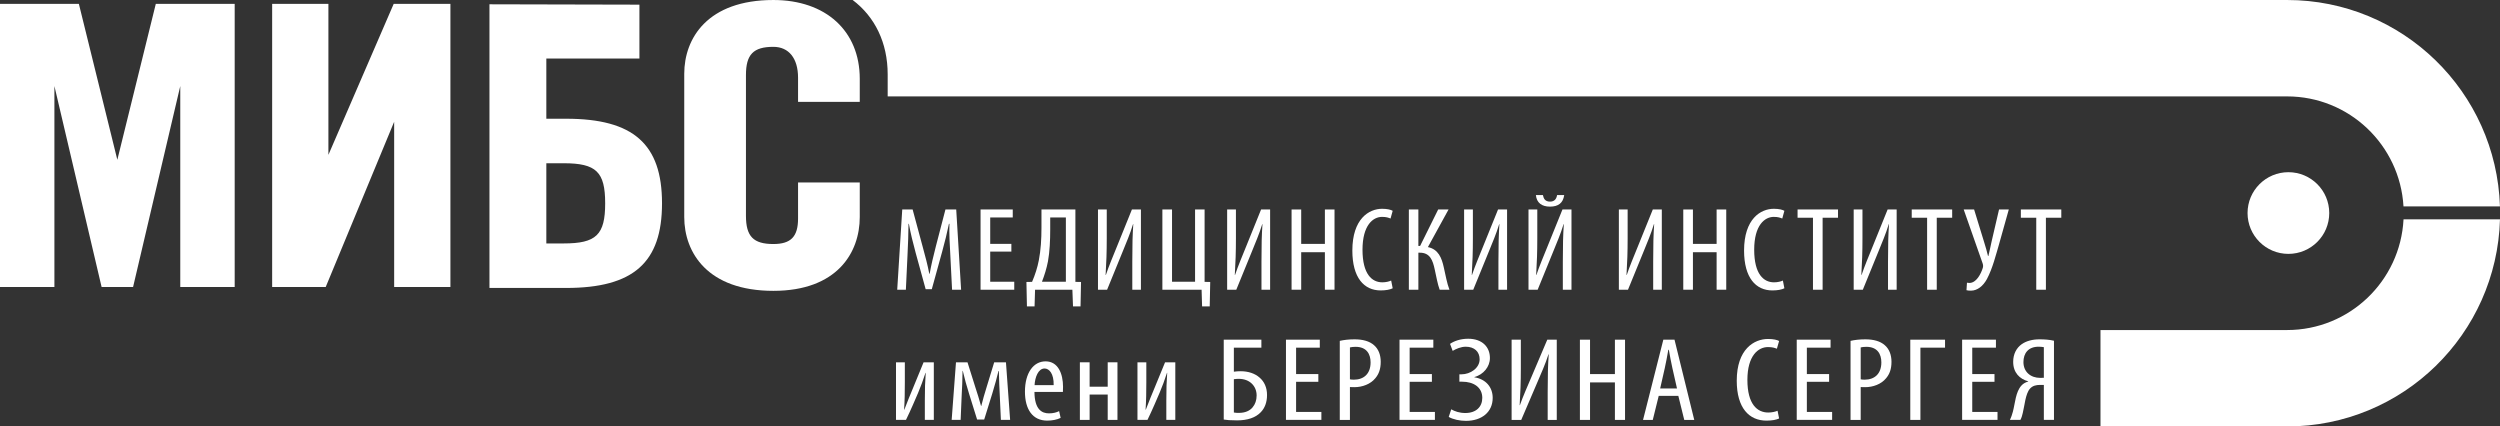 <?xml version="1.0" encoding="UTF-8" standalone="no"?>
<!-- Created with Inkscape (http://www.inkscape.org/) -->

<svg
   xmlns:dc="http://purl.org/dc/elements/1.1/"
   xmlns:cc="http://creativecommons.org/ns#"
   xmlns:rdf="http://www.w3.org/1999/02/22-rdf-syntax-ns#"
   xmlns:svg="http://www.w3.org/2000/svg"
   xmlns="http://www.w3.org/2000/svg"
   xmlns:sodipodi="http://sodipodi.sourceforge.net/DTD/sodipodi-0.dtd"
   xmlns:inkscape="http://www.inkscape.org/namespaces/inkscape"
   id="svg2"
   version="1.1"
   inkscape:version="0.91 r13725"
   xml:space="preserve"
   width="292.759"
   height="49.938"
   viewBox="0 0 292.759 49.938"
   sodipodi:docname="logo.svg"><rect x="0" y="0" width="292.759" height="49.938" fill="#333333" stroke="none"/><defs
     id="defs6"><clipPath
       clipPathUnits="userSpaceOnUse"
       id="clipPath16"><path
         d="m 0,39.95 234.207,0 0,-39.95 L 0,0 0,39.95 Z"
         id="path18"
         inkscape:connector-curvature="0" /></clipPath><linearGradient
       x1="0"
       y1="0"
       x2="1"
       y2="0"
       gradientUnits="userSpaceOnUse"
       gradientTransform="matrix(134.04,0,0,-134.04,78.425,30.282)"
       spreadMethod="pad"
       id="linearGradient192"><stop
         style="stop-opacity:1;stop-color:#e8eef5"
         offset="0"
         id="stop194" /><stop
         style="stop-opacity:1;stop-color:#e8eef5"
         offset="0.014"
         id="stop196" /><stop
         style="stop-opacity:1;stop-color:#006492"
         offset="1"
         id="stop198" /></linearGradient><clipPath
       clipPathUnits="userSpaceOnUse"
       id="clipPath206"><path
         d="m 0,39.95 234.207,0 0,-39.95 L 0,0 0,39.95 Z"
         id="path208"
         inkscape:connector-curvature="0" /></clipPath></defs><sodipodi:namedview
     pagecolor="#ffffff"
     bordercolor="#ffffff"
     borderopacity="1"
     objecttolerance="10"
     gridtolerance="10"
     guidetolerance="10"
     inkscape:pageopacity="0"
     inkscape:pageshadow="2"
     inkscape:window-width="640"
     inkscape:window-height="480"
     id="namedview4"
     showgrid="false"
     inkscape:zoom="1"
     inkscape:cx="146.37938"
     inkscape:cy="24.968876"
     inkscape:window-x="0"
     inkscape:window-y="0"
     inkscape:window-maximized="0"
     inkscape:current-layer="g10" /><g
     id="g10"
     inkscape:groupmode="layer"
     inkscape:label="Векторный смарт-объект"
     transform="matrix(1.25,0,0,-1.25,0,49.938)"><g
       id="g12"><g
         id="g14"
         clip-path="url(#clipPath16)"><g
           id="g20"
           transform="translate(84.768,6.009)"><path
             d="M 0,0 0,-1.851 C 0,-2.787 -0.012,-3.59 -0.07,-4.437 l 0.023,0 c 0.262,0.713 0.594,1.483 0.842,2.096 L 1.756,0 l 0.959,0 0,-5.396 -0.842,0 0,1.773 c 0,1.17 0.023,1.807 0.084,2.631 l -0.023,0 C 1.719,-1.661 1.494,-2.263 1.246,-2.855 1.057,-3.301 0.535,-4.527 0.107,-5.396 l -0.935,0 0,5.396 L 0,0 Z"
             style="fill:#ffffff;fill-opacity:1;fill-rule:nonzero;stroke:none"
             id="path22"
             inkscape:connector-curvature="0" /></g><g
           id="g24"
           transform="translate(89.559,6.009)"><path
             d="m 0,0 1.078,0 0.748,-2.375 c 0.201,-0.624 0.344,-1.06 0.522,-1.717 l 0.021,0 c 0.18,0.692 0.285,1.082 0.486,1.717 L 3.58,0 l 1.102,0 0.39,-5.396 -0.865,0 -0.105,2.319 C 4.066,-2.363 4.041,-1.84 4.018,-0.814 l -0.036,0 C 3.852,-1.371 3.65,-2.096 3.412,-2.888 l -0.769,-2.475 -0.664,0 -0.747,2.397 C 0.994,-2.219 0.793,-1.46 0.639,-0.802 l -0.024,0 C 0.604,-1.661 0.58,-2.363 0.533,-3.122 l -0.096,-2.274 -0.841,0 L 0,0 Z"
             style="fill:#ffffff;fill-opacity:1;fill-rule:nonzero;stroke:none"
             id="path26"
             inkscape:connector-curvature="0" /></g><g
           id="g28"
           transform="translate(98.711,3.868)"><path
             d="M 0,0 C 0.023,1.081 -0.416,1.561 -0.854,1.561 -1.445,1.561 -1.754,0.736 -1.789,0 L 0,0 Z m -1.801,-0.636 c 0.012,-1.65 0.699,-2.007 1.364,-2.007 0.39,0 0.72,0.089 0.947,0.212 l 0.142,-0.635 c -0.32,-0.167 -0.806,-0.257 -1.256,-0.257 -1.375,0 -2.087,1.059 -2.087,2.71 0,1.751 0.783,2.843 1.933,2.843 1.172,0 1.635,-1.159 1.635,-2.385 0,-0.201 0,-0.347 -0.012,-0.481 l -2.666,0 z"
             style="fill:#ffffff;fill-opacity:1;fill-rule:nonzero;stroke:none"
             id="path30"
             inkscape:connector-curvature="0" /></g><g
           id="g32"
           transform="translate(102.078,6.009)"><path
             d="m 0,0 0,-2.286 1.695,0 0,2.286 0.914,0 0,-5.396 -0.914,0 0,2.375 -1.695,0 0,-2.375 -0.912,0 0,5.396 L 0,0 Z"
             style="fill:#ffffff;fill-opacity:1;fill-rule:nonzero;stroke:none"
             id="path34"
             inkscape:connector-curvature="0" /></g><g
           id="g36"
           transform="translate(107.391,6.009)"><path
             d="M 0,0 0,-1.851 C 0,-2.787 -0.012,-3.59 -0.07,-4.437 l 0.023,0 c 0.262,0.713 0.592,1.483 0.842,2.096 L 1.756,0 l 0.959,0 0,-5.396 -0.842,0 0,1.773 c 0,1.17 0.023,1.807 0.082,2.631 l -0.021,0 C 1.719,-1.661 1.494,-2.263 1.244,-2.855 1.055,-3.301 0.533,-4.527 0.107,-5.396 l -0.937,0 L -0.83,0 0,0 Z"
             style="fill:#ffffff;fill-opacity:1;fill-rule:nonzero;stroke:none"
             id="path38"
             inkscape:connector-curvature="0" /></g><g
           id="g40"
           transform="translate(115.592,1.304)"><path
             d="m 0,0 c 0.16,-0.033 0.309,-0.033 0.482,-0.033 0.567,0 0.999,0.189 1.27,0.513 0.246,0.29 0.381,0.668 0.381,1.115 0,0.446 -0.16,0.824 -0.443,1.103 C 1.406,2.978 0.988,3.155 0.469,3.155 0.322,3.155 0.16,3.145 0,3.122 L 0,0 Z m 2.578,6.824 0,-0.747 L 0,6.077 0,3.824 C 0.211,3.858 0.42,3.869 0.629,3.869 1.357,3.869 1.973,3.657 2.404,3.278 2.85,2.898 3.107,2.342 3.107,1.639 3.107,0.958 2.898,0.413 2.516,0.023 2.035,-0.479 1.283,-0.736 0.297,-0.736 c -0.617,0 -0.986,0.033 -1.246,0.078 l 0,7.482 3.527,0 z"
             style="fill:#ffffff;fill-opacity:1;fill-rule:nonzero;stroke:none"
             id="path42"
             inkscape:connector-curvature="0" /></g><g
           id="g44"
           transform="translate(123.506,4.181)"><path
             d="m 0,0 -2.084,0 0,-2.821 2.369,0 0,-0.747 -3.318,0 0,7.515 3.17,0 0,-0.747 -2.221,0 0,-2.475 L 0,0.725 0,0 Z"
             style="fill:#ffffff;fill-opacity:1;fill-rule:nonzero;stroke:none"
             id="path46"
             inkscape:connector-curvature="0" /></g><g
           id="g48"
           transform="translate(126.465,4.414)"><path
             d="m 0,0 c 0.109,-0.021 0.209,-0.033 0.369,-0.033 0.938,0 1.567,0.558 1.567,1.617 0,0.77 -0.358,1.461 -1.407,1.461 C 0.309,3.045 0.123,3.022 0,2.988 L 0,0 Z m -0.951,3.603 c 0.383,0.088 0.84,0.144 1.383,0.144 0.763,0 1.404,-0.167 1.836,-0.558 C 2.676,2.833 2.885,2.287 2.885,1.64 2.885,0.948 2.699,0.48 2.379,0.101 1.924,-0.456 1.158,-0.735 0.418,-0.735 c -0.16,0 -0.283,0 -0.418,0.01 l 0,-3.077 -0.951,0 0,7.405 z"
             style="fill:#ffffff;fill-opacity:1;fill-rule:nonzero;stroke:none"
             id="path50"
             inkscape:connector-curvature="0" /></g><g
           id="g52"
           transform="translate(134.144,4.181)"><path
             d="m 0,0 -2.084,0 0,-2.821 2.367,0 0,-0.747 -3.316,0 0,7.515 3.168,0 0,-0.747 -2.219,0 0,-2.475 L 0,0.725 0,0 Z"
             style="fill:#ffffff;fill-opacity:1;fill-rule:nonzero;stroke:none"
             id="path54"
             inkscape:connector-curvature="0" /></g><g
           id="g56"
           transform="translate(135.844,7.737)"><path
             d="m 0,0 c 0.371,0.257 0.963,0.479 1.701,0.479 1.309,0 2.035,-0.769 2.035,-1.806 0,-0.814 -0.603,-1.55 -1.455,-1.783 l 0,-0.023 c 1.061,-0.168 1.715,-0.915 1.715,-1.929 0,-1.337 -1.037,-2.152 -2.504,-2.152 -0.58,0 -1.209,0.134 -1.615,0.368 l 0.234,0.713 c 0.332,-0.189 0.764,-0.346 1.321,-0.346 1.023,0 1.589,0.592 1.589,1.417 0,1.003 -0.826,1.517 -1.886,1.517 l -0.26,0 0,0.69 0.186,0 c 0.863,0 1.712,0.603 1.712,1.406 0,0.714 -0.492,1.181 -1.306,1.181 -0.444,0 -0.899,-0.2 -1.221,-0.389 L 0,0 Z"
             style="fill:#ffffff;fill-opacity:1;fill-rule:nonzero;stroke:none"
             id="path58"
             inkscape:connector-curvature="0" /></g><g
           id="g60"
           transform="translate(142.477,8.128)"><path
             d="M 0,0 0,-2.688 C 0,-3.992 -0.039,-4.95 -0.111,-6.134 l 0.023,0 c 0.283,0.815 0.729,1.807 1.072,2.621 L 2.477,0 l 0.888,0 0,-7.516 -0.851,0 0,2.599 c 0,1.604 0.025,2.542 0.099,3.545 l -0.025,0 C 2.291,-2.308 1.91,-3.134 1.59,-3.892 l -1.553,-3.624 -0.902,0 0,7.516 L 0,0 Z"
             style="fill:#ffffff;fill-opacity:1;fill-rule:nonzero;stroke:none"
             id="path62"
             inkscape:connector-curvature="0" /></g><g
           id="g64"
           transform="translate(148.959,8.128)"><path
             d="m 0,0 0,-3.223 2.33,0 0,3.223 0.949,0 0,-7.516 -0.949,0 0,3.513 -2.33,0 0,-3.513 -0.949,0 0,7.516 L 0,0 Z"
             style="fill:#ffffff;fill-opacity:1;fill-rule:nonzero;stroke:none"
             id="path66"
             inkscape:connector-curvature="0" /></g><g
           id="g68"
           transform="translate(157.107,3.556)"><path
             d="m 0,0 -0.432,1.907 c -0.123,0.535 -0.234,1.159 -0.332,1.718 l -0.05,0 C -0.912,3.056 -1.035,2.408 -1.146,1.907 L -1.578,0 0,0 Z m -1.713,-0.69 -0.557,-2.253 -0.912,0 1.901,7.515 1.047,0 1.849,-7.515 -0.937,0 -0.555,2.253 -1.836,0 z"
             style="fill:#ffffff;fill-opacity:1;fill-rule:nonzero;stroke:none"
             id="path70"
             inkscape:connector-curvature="0" /></g><g
           id="g72"
           transform="translate(166.672,0.746)"><path
             d="m 0,0 c -0.258,-0.122 -0.666,-0.201 -1.184,-0.201 -1.627,0 -2.785,1.182 -2.785,3.736 0,2.966 1.627,3.914 2.934,3.914 0.506,0 0.863,-0.09 1.035,-0.19 L -0.209,6.534 c -0.197,0.078 -0.408,0.156 -0.838,0.156 -0.889,0 -1.924,-0.78 -1.924,-3.077 0,-2.298 0.938,-3.055 1.95,-3.055 0.355,0 0.675,0.077 0.875,0.167 L 0,0 Z"
             style="fill:#ffffff;fill-opacity:1;fill-rule:nonzero;stroke:none"
             id="path74"
             inkscape:connector-curvature="0" /></g><g
           id="g76"
           transform="translate(171.356,4.181)"><path
             d="m 0,0 -2.084,0 0,-2.821 2.367,0 0,-0.747 -3.316,0 0,7.515 3.17,0 0,-0.747 -2.221,0 0,-2.475 L 0,0.725 0,0 Z"
             style="fill:#ffffff;fill-opacity:1;fill-rule:nonzero;stroke:none"
             id="path78"
             inkscape:connector-curvature="0" /></g><g
           id="g80"
           transform="translate(174.315,4.414)"><path
             d="m 0,0 c 0.109,-0.021 0.209,-0.033 0.369,-0.033 0.938,0 1.567,0.558 1.567,1.617 0,0.77 -0.358,1.461 -1.407,1.461 C 0.309,3.045 0.123,3.022 0,2.988 L 0,0 Z m -0.951,3.603 c 0.383,0.088 0.84,0.144 1.383,0.144 0.763,0 1.404,-0.167 1.836,-0.558 C 2.676,2.833 2.885,2.287 2.885,1.64 2.885,0.948 2.699,0.48 2.379,0.101 1.924,-0.456 1.158,-0.735 0.418,-0.735 c -0.16,0 -0.283,0 -0.418,0.01 l 0,-3.077 -0.951,0 0,7.405 z"
             style="fill:#ffffff;fill-opacity:1;fill-rule:nonzero;stroke:none"
             id="path82"
             inkscape:connector-curvature="0" /></g><g
           id="g84"
           transform="translate(182.217,8.128)"><path
             d="m 0,0 0,-0.747 -2.307,0 0,-6.769 -0.949,0 0,7.516 L 0,0 Z"
             style="fill:#ffffff;fill-opacity:1;fill-rule:nonzero;stroke:none"
             id="path86"
             inkscape:connector-curvature="0" /></g><g
           id="g88"
           transform="translate(186.85,4.181)"><path
             d="m 0,0 -2.084,0 0,-2.821 2.367,0 0,-0.747 -3.316,0 0,7.515 3.168,0 0,-0.747 -2.219,0 0,-2.475 L 0,0.725 0,0 Z"
             style="fill:#ffffff;fill-opacity:1;fill-rule:nonzero;stroke:none"
             id="path90"
             inkscape:connector-curvature="0" /></g><g
           id="g92"
           transform="translate(191.473,7.426)"><path
             d="m 0,0 c -0.123,0.021 -0.271,0.044 -0.492,0.044 -0.975,0 -1.42,-0.624 -1.42,-1.438 0,-0.915 0.666,-1.483 1.578,-1.483 0.123,0 0.211,0 0.334,0.011 L 0,0 Z m -3.182,-6.813 c 0.123,0.234 0.209,0.502 0.284,0.78 0.209,0.781 0.248,1.84 0.802,2.442 0.159,0.179 0.395,0.313 0.629,0.367 l 0,0.024 c -0.803,0.223 -1.406,0.813 -1.406,1.828 0,0.747 0.32,1.315 0.812,1.661 0.42,0.29 0.989,0.446 1.655,0.446 0.455,0 0.949,-0.033 1.355,-0.133 l 0,-7.415 -0.949,0 0,3.278 -0.346,0 c -0.383,0 -0.703,-0.078 -0.949,-0.346 -0.432,-0.479 -0.506,-1.594 -0.678,-2.274 -0.05,-0.224 -0.111,-0.447 -0.222,-0.658 l -0.987,0 z"
             style="fill:#ffffff;fill-opacity:1;fill-rule:nonzero;stroke:none"
             id="path94"
             inkscape:connector-curvature="0" /></g><g
           id="g96"
           transform="translate(89.029,16.043)"><path
             d="m 0,0 c -0.059,0.992 -0.117,2.096 -0.082,2.943 l -0.047,0 C -0.305,2.107 -0.516,1.215 -0.764,0.334 l -0.972,-3.522 -0.574,0 -0.928,3.377 C -3.496,1.148 -3.73,2.074 -3.883,2.943 l -0.035,0 c 0,-0.88 -0.047,-1.928 -0.096,-3 l -0.15,-3.176 -0.811,0 0.471,7.515 0.973,0 0.926,-3.434 c 0.271,-0.993 0.47,-1.729 0.634,-2.587 l 0.036,0 c 0.152,0.858 0.328,1.572 0.585,2.587 l 0.893,3.434 1.01,0 0.457,-7.515 -0.846,0 L 0,0 Z"
             style="fill:#ffffff;fill-opacity:1;fill-rule:nonzero;stroke:none"
             id="path98"
             inkscape:connector-curvature="0" /></g><g
           id="g100"
           transform="translate(94.748,16.377)"><path
             d="m 0,0 -1.982,0 0,-2.82 2.252,0 0,-0.747 -3.157,0 0,7.515 3.016,0 0,-0.747 -2.111,0 0,-2.475 L 0,0.726 0,0 Z"
             style="fill:#ffffff;fill-opacity:1;fill-rule:nonzero;stroke:none"
             id="path102"
             inkscape:connector-curvature="0" /></g><g
           id="g104"
           transform="translate(98.387,18.451)"><path
             d="M 0,0 C 0,-1.048 -0.047,-2.063 -0.211,-2.988 -0.34,-3.656 -0.539,-4.293 -0.773,-4.895 l 2.24,0 0,6.022 L 0,1.127 0,0 Z m 2.359,1.874 0,-6.78 0.528,-0.011 -0.047,-2.286 -0.705,0 -0.059,1.561 -3.496,0 -0.047,-1.561 -0.715,0 -0.047,2.286 0.528,0.011 c 0.293,0.679 0.504,1.349 0.635,2.03 0.185,0.97 0.246,1.962 0.246,3.055 l 0,1.695 3.179,0 z"
             style="fill:#ffffff;fill-opacity:1;fill-rule:nonzero;stroke:none"
             id="path106"
             inkscape:connector-curvature="0" /></g><g
           id="g108"
           transform="translate(103.684,20.325)"><path
             d="m 0,0 0,-2.688 c 0,-1.305 -0.035,-2.263 -0.107,-3.446 l 0.025,0 c 0.269,0.815 0.691,1.807 1.019,2.621 L 2.357,0 l 0.844,0 0,-7.516 -0.808,0 0,2.599 c 0,1.604 0.023,2.542 0.093,3.545 l -0.023,0 C 2.182,-2.309 1.816,-3.134 1.512,-3.893 l -1.479,-3.623 -0.855,0 0,7.516 L 0,0 Z"
             style="fill:#ffffff;fill-opacity:1;fill-rule:nonzero;stroke:none"
             id="path110"
             inkscape:connector-curvature="0" /></g><g
           id="g112"
           transform="translate(109.799,20.325)"><path
             d="m 0,0 0,-6.768 2.158,0 0,6.768 0.893,0 0,-6.78 0.527,-0.011 -0.047,-2.286 -0.715,0 -0.046,1.561 -3.674,0 0,7.516 L 0,0 Z"
             style="fill:#ffffff;fill-opacity:1;fill-rule:nonzero;stroke:none"
             id="path114"
             inkscape:connector-curvature="0" /></g><g
           id="g116"
           transform="translate(115.785,20.325)"><path
             d="m 0,0 0,-2.688 c 0,-1.305 -0.035,-2.263 -0.105,-3.446 l 0.023,0 c 0.269,0.815 0.691,1.807 1.019,2.621 L 2.357,0 l 0.846,0 0,-7.516 -0.81,0 0,2.599 c 0,1.604 0.023,2.542 0.093,3.545 l -0.021,0 C 2.182,-2.309 1.818,-3.134 1.514,-3.893 l -1.479,-3.623 -0.857,0 0,7.516 L 0,0 Z"
             style="fill:#ffffff;fill-opacity:1;fill-rule:nonzero;stroke:none"
             id="path118"
             inkscape:connector-curvature="0" /></g><g
           id="g120"
           transform="translate(121.9,20.325)"><path
             d="m 0,0 0,-3.223 2.219,0 0,3.223 0.902,0 0,-7.516 -0.902,0 0,3.513 -2.219,0 0,-3.513 -0.902,0 0,7.516 L 0,0 Z"
             style="fill:#ffffff;fill-opacity:1;fill-rule:nonzero;stroke:none"
             id="path122"
             inkscape:connector-curvature="0" /></g><g
           id="g124"
           transform="translate(130.471,12.943)"><path
             d="m 0,0 c -0.248,-0.123 -0.635,-0.201 -1.127,-0.201 -1.551,0 -2.652,1.181 -2.652,3.735 0,2.967 1.549,3.914 2.793,3.914 0.48,0 0.82,-0.09 0.986,-0.19 L -0.201,6.534 c -0.188,0.077 -0.387,0.155 -0.797,0.155 -0.846,0 -1.83,-0.78 -1.83,-3.077 0,-2.297 0.891,-3.054 1.853,-3.054 0.34,0 0.645,0.077 0.832,0.167 L 0,0 Z"
             style="fill:#ffffff;fill-opacity:1;fill-rule:nonzero;stroke:none"
             id="path126"
             inkscape:connector-curvature="0" /></g><g
           id="g128"
           transform="translate(132.877,20.325)"><path
             d="m 0,0 0,-3.413 0.164,0 L 1.855,0 2.828,0 0.893,-3.523 c 0.972,-0.203 1.291,-0.994 1.49,-1.908 0.164,-0.703 0.281,-1.438 0.527,-2.085 l -0.914,0 C 1.809,-7.025 1.678,-6.278 1.537,-5.643 1.35,-4.739 1.08,-4.048 0.143,-4.048 l -0.143,0 0,-3.468 -0.891,0 0,7.516 L 0,0 Z"
             style="fill:#ffffff;fill-opacity:1;fill-rule:nonzero;stroke:none"
             id="path130"
             inkscape:connector-curvature="0" /></g><g
           id="g132"
           transform="translate(137.984,20.325)"><path
             d="m 0,0 0,-2.688 c 0,-1.305 -0.035,-2.263 -0.105,-3.446 l 0.023,0 c 0.269,0.815 0.691,1.807 1.019,2.621 L 2.357,0 l 0.846,0 0,-7.516 -0.81,0 0,2.599 c 0,1.604 0.025,2.542 0.093,3.545 l -0.021,0 C 2.182,-2.309 1.818,-3.134 1.514,-3.893 l -1.479,-3.623 -0.857,0 0,7.516 L 0,0 Z"
             style="fill:#ffffff;fill-opacity:1;fill-rule:nonzero;stroke:none"
             id="path134"
             inkscape:connector-curvature="0" /></g><g
           id="g136"
           transform="translate(144.545,21.674)"><path
             d="m 0,0 c 0.059,-0.312 0.199,-0.613 0.668,-0.613 0.436,0 0.611,0.29 0.658,0.613 L 1.994,0 C 1.889,-0.735 1.455,-1.081 0.658,-1.081 -0.094,-1.081 -0.586,-0.735 -0.658,0 L 0,0 Z m -0.527,-1.349 0,-2.687 c 0,-1.306 -0.035,-2.264 -0.106,-3.446 l 0.024,0 c 0.269,0.814 0.691,1.806 1.019,2.621 l 1.42,3.512 0.846,0 0,-7.515 -0.811,0 0,2.598 c 0,1.605 0.024,2.542 0.094,3.545 l -0.023,0 C 1.654,-3.657 1.291,-4.482 0.986,-5.241 l -1.478,-3.623 -0.858,0 0,7.515 0.823,0 z"
             style="fill:#ffffff;fill-opacity:1;fill-rule:nonzero;stroke:none"
             id="path138"
             inkscape:connector-curvature="0" /></g><g
           id="g140"
           transform="translate(152.482,20.325)"><path
             d="m 0,0 0,-2.688 c 0,-1.305 -0.035,-2.263 -0.107,-3.446 l 0.025,0 c 0.269,0.815 0.691,1.807 1.019,2.621 L 2.357,0 l 0.844,0 0,-7.516 -0.808,0 0,2.599 c 0,1.604 0.023,2.542 0.093,3.545 l -0.023,0 C 2.182,-2.309 1.818,-3.134 1.514,-3.893 l -1.481,-3.623 -0.855,0 0,7.516 L 0,0 Z"
             style="fill:#ffffff;fill-opacity:1;fill-rule:nonzero;stroke:none"
             id="path142"
             inkscape:connector-curvature="0" /></g><g
           id="g144"
           transform="translate(158.598,20.325)"><path
             d="m 0,0 0,-3.223 2.219,0 0,3.223 0.902,0 0,-7.516 -0.902,0 0,3.513 -2.219,0 0,-3.513 -0.904,0 0,7.516 L 0,0 Z"
             style="fill:#ffffff;fill-opacity:1;fill-rule:nonzero;stroke:none"
             id="path146"
             inkscape:connector-curvature="0" /></g><g
           id="g148"
           transform="translate(167.166,12.943)"><path
             d="m 0,0 c -0.246,-0.123 -0.633,-0.201 -1.125,-0.201 -1.551,0 -2.652,1.181 -2.652,3.735 0,2.967 1.548,3.914 2.791,3.914 0.482,0 0.822,-0.09 0.986,-0.19 L -0.199,6.534 c -0.188,0.077 -0.387,0.155 -0.797,0.155 -0.846,0 -1.832,-0.78 -1.832,-3.077 0,-2.297 0.892,-3.054 1.853,-3.054 0.342,0 0.647,0.077 0.834,0.167 L 0,0 Z"
             style="fill:#ffffff;fill-opacity:1;fill-rule:nonzero;stroke:none"
             id="path150"
             inkscape:connector-curvature="0" /></g><g
           id="g152"
           transform="translate(169.844,19.555)"><path
             d="m 0,0 -1.443,0 0,0.77 3.789,0 0,-0.77 -1.442,0 0,-6.745 L 0,-6.745 0,0 Z"
             style="fill:#ffffff;fill-opacity:1;fill-rule:nonzero;stroke:none"
             id="path154"
             inkscape:connector-curvature="0" /></g><g
           id="g156"
           transform="translate(174.481,20.325)"><path
             d="m 0,0 0,-2.688 c 0,-1.305 -0.035,-2.263 -0.105,-3.446 l 0.023,0 c 0.269,0.815 0.691,1.807 1.019,2.621 L 2.357,0 l 0.846,0 0,-7.516 -0.81,0 0,2.599 c 0,1.604 0.025,2.542 0.093,3.545 l -0.021,0 C 2.182,-2.309 1.818,-3.134 1.514,-3.893 l -1.479,-3.623 -0.857,0 0,7.516 L 0,0 Z"
             style="fill:#ffffff;fill-opacity:1;fill-rule:nonzero;stroke:none"
             id="path158"
             inkscape:connector-curvature="0" /></g><g
           id="g160"
           transform="translate(180.537,19.555)"><path
             d="m 0,0 -1.441,0 0,0.77 3.789,0 0,-0.77 -1.444,0 0,-6.745 L 0,-6.745 0,0 Z"
             style="fill:#ffffff;fill-opacity:1;fill-rule:nonzero;stroke:none"
             id="path162"
             inkscape:connector-curvature="0" /></g><g
           id="g164"
           transform="translate(184.94,20.325)"><path
             d="m 0,0 0.939,-3.056 c 0.153,-0.467 0.258,-0.88 0.364,-1.304 l 0.035,0 c 0.094,0.367 0.187,0.858 0.293,1.327 L 2.336,0 3.25,0 2.311,-3.346 C 2.064,-4.171 1.736,-5.52 1.197,-6.523 0.846,-7.17 0.305,-7.604 -0.293,-7.604 c -0.164,0 -0.305,0.009 -0.422,0.043 l 0.047,0.704 c 0.059,-0.012 0.141,-0.024 0.234,-0.024 0.645,0 1.079,0.86 1.243,1.394 0.046,0.133 0.046,0.267 -0.01,0.435 L -0.975,0 0,0 Z"
             style="fill:#ffffff;fill-opacity:1;fill-rule:nonzero;stroke:none"
             id="path166"
             inkscape:connector-curvature="0" /></g><g
           id="g168"
           transform="translate(190.762,19.555)"><path
             d="m 0,0 -1.443,0 0,0.77 3.789,0 0,-0.77 -1.442,0 0,-6.745 L 0,-6.745 0,0 Z"
             style="fill:#ffffff;fill-opacity:1;fill-rule:nonzero;stroke:none"
             id="path170"
             inkscape:connector-curvature="0" /></g><g
           id="g172"
           transform="translate(218.211,19.992)"><path
             d="m 0,0 c 0,-2.112 -1.711,-3.826 -3.828,-3.826 -2.113,0 -3.826,1.714 -3.826,3.826 0,2.114 1.713,3.827 3.826,3.827 C -1.711,3.827 0,2.114 0,0"
             style="fill:#ffffff;fill-opacity:1;fill-rule:nonzero;stroke:none"
             id="path174"
             inkscape:connector-curvature="0" /></g><g
           id="g176"
           transform="translate(225.17,19.402)"><path
             d="m 0,0 c -0.299,-5.775 -5.061,-10.371 -10.912,-10.371 l -0.002,0 -17.477,0 0,-9.031 17.477,0 0.002,0 C -0.07,-19.402 8.732,-10.765 9.037,0 L 0,0 Z"
             style="fill:#ffffff;fill-opacity:1;fill-rule:nonzero;stroke:none"
             id="path178"
             inkscape:connector-curvature="0" /></g></g></g><g
       id="g180"><g
         id="g182"><g
           id="g188"><g
             id="g190"><path
               d="m 79.879,39.95 c 2.072,-1.561 3.281,-3.99 3.281,-6.966 l 0,0 0,-2.065 131.096,0 0.002,0 c 5.828,0 10.574,-4.562 10.908,-10.304 l 0,0 9.037,0 C 233.861,31.35 225.076,39.95 214.258,39.95 l 0,0 -134.379,0 z"
               style="fill:#ffffff;stroke:none"
               id="path200"
               inkscape:connector-curvature="0" /></g></g></g></g><g
       id="g202"><g
         id="g204"
         clip-path="url(#clipPath206)"><g
           id="g210"
           transform="translate(51.182,24.657)"><path
             d="m 0,0 1.625,0 c 3.051,0 3.887,-0.807 3.887,-3.756 0,-2.949 -0.836,-3.757 -3.887,-3.757 L 0,-7.513 0,0 Z m 1.858,4.17 -1.858,0 0,5.638 8.721,0 0,5.049 -14.049,0.034 0,-26.574 7.186,0 c 6.294,0 8.98,2.372 8.98,7.927 0,5.556 -2.686,7.926 -8.98,7.926"
             style="fill:#ffffff;fill-opacity:1;fill-rule:nonzero;stroke:none"
             id="path212"
             inkscape:connector-curvature="0" /></g><g
           id="g214"
           transform="translate(10.992,24.98)"><path
             d="m 0,0 -3.604,14.609 -7.388,0 0,-26.525 5.097,0 0,18.826 4.377,-18.637 0.045,-0.189 2.948,0 4.421,18.826 0,-18.826 5.098,0 0,26.525 -7.39,0 L 0,0 Z"
             style="fill:#ffffff;fill-opacity:1;fill-rule:nonzero;stroke:none"
             id="path216"
             inkscape:connector-curvature="0" /></g><g
           id="g218"
           transform="translate(80.545,30.407)"><path
             d="m 0,0 0,2.157 c 0,4.487 -3.178,7.386 -8.094,7.386 -6.156,0 -8.349,-3.573 -8.349,-6.917 l 0,-13.413 c 0,-3.343 2.193,-6.916 8.349,-6.916 5.967,0 8.094,3.573 8.094,6.916 l 0,3.239 -5.781,0 0,-3.383 c 0,-1.695 -0.67,-2.386 -2.313,-2.386 -1.873,0 -2.568,0.715 -2.568,2.638 l 0,13.197 c 0,1.923 0.695,2.638 2.568,2.638 1.448,0 2.313,-1.08 2.313,-2.89 L -5.781,0 0,0 Z"
             style="fill:#ffffff;fill-opacity:1;fill-rule:nonzero;stroke:none"
             id="path220"
             inkscape:connector-curvature="0" /></g><g
           id="g222"
           transform="translate(30.766,25.443)"><path
             d="m 0,0 0,14.146 -5.27,0 0,-26.525 5.018,0 6.412,15.478 0,-15.478 5.27,0 0,26.525 -5.313,0 L 0,0 Z"
             style="fill:#ffffff;fill-opacity:1;fill-rule:nonzero;stroke:none"
             id="path224"
             inkscape:connector-curvature="0" /></g></g></g></g></svg>